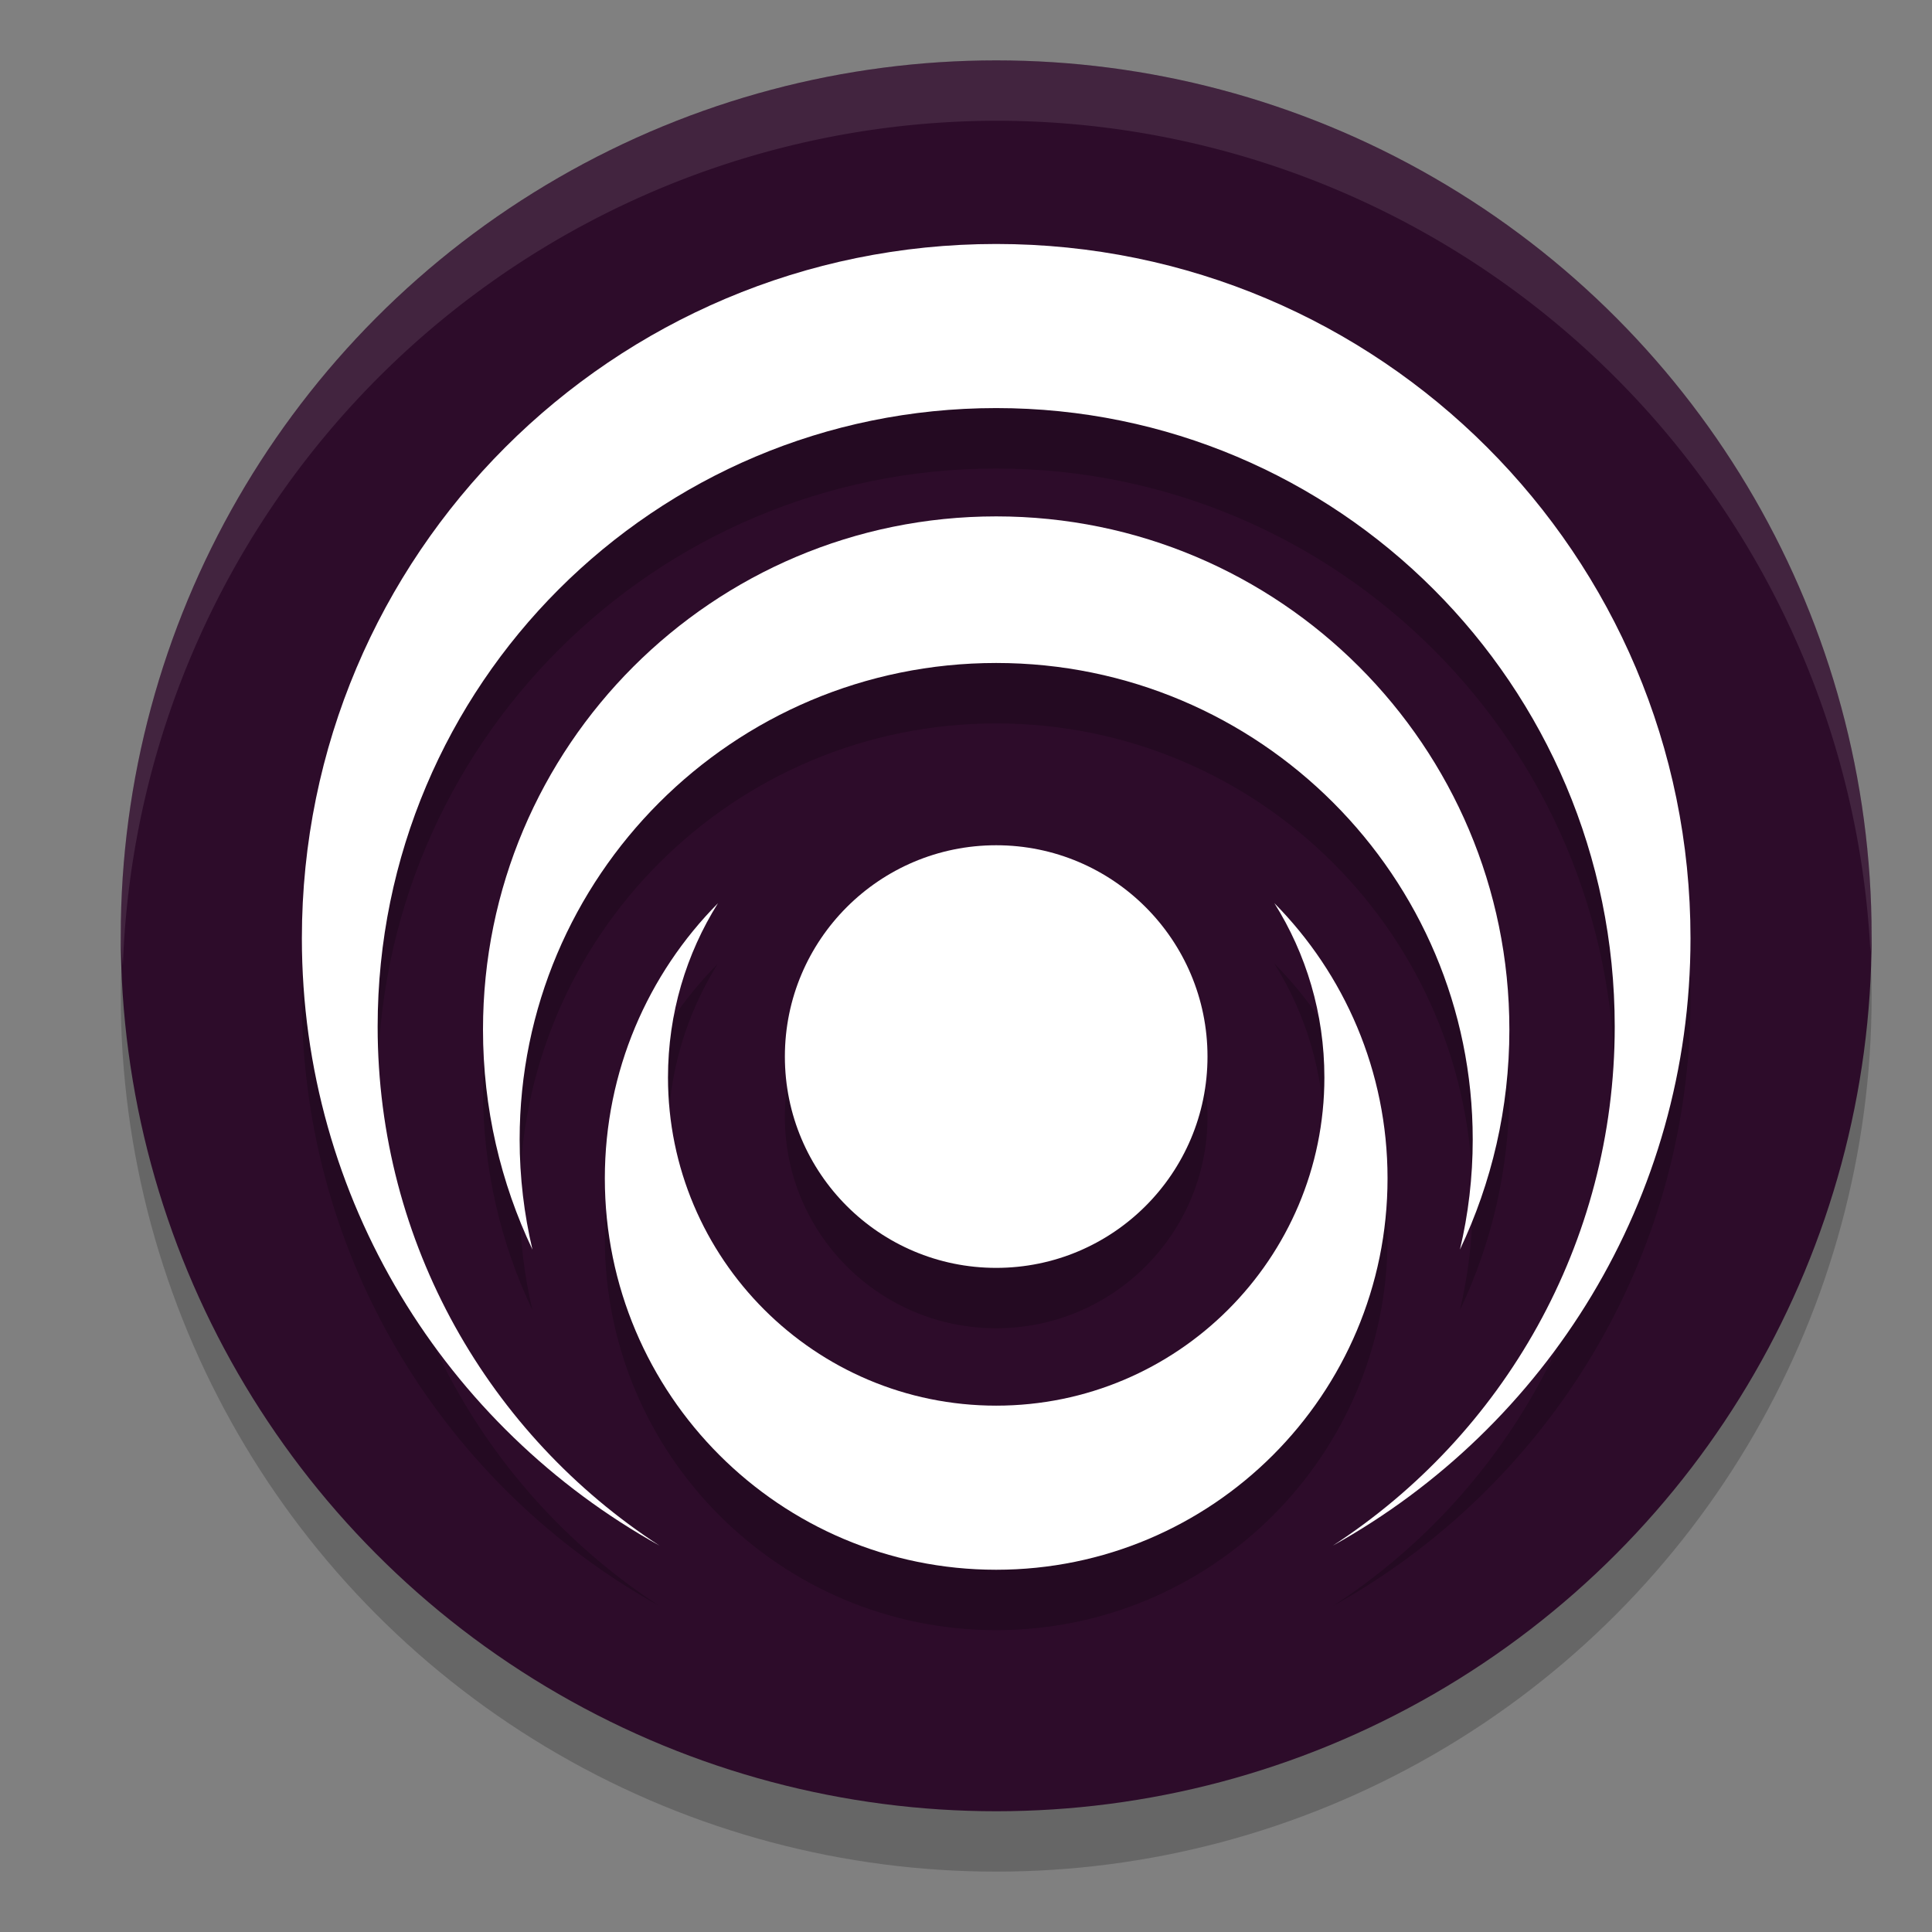 <svg xmlns="http://www.w3.org/2000/svg" width="32" height="32" version="1.1">
 <rect width="100%" height="100%" fill="#808080" stroke="none"/>
 <circle style="opacity:0.2" cx="16.5" cy="16.5" r="14.5"/>
 <circle style="fill:#2d0c2a" cx="16.5" cy="15.5" r="14.5"/>
 <path style="opacity:0.2" d="m 16.5,5.041 c -6.351,0 -11.5,5.149 -11.5,11.5 0,4.327 2.39,8.096 5.922,10.059 -2.81,-1.827 -4.668,-4.994 -4.668,-8.596 0,-5.658 4.588,-10.244 10.246,-10.244 5.658,0 10.246,4.586 10.246,10.244 0,3.601 -1.858,6.769 -4.668,8.596 C 25.61,24.637 28,20.869 28,16.541 28,10.19 22.851,5.041 16.5,5.041 Z m 0,4.512 c -4.694,0 -8.5,3.806 -8.5,8.5 0,1.304 0.293,2.54 0.818,3.645 C 8.68,21.112 8.607,20.502 8.607,19.875 c 0,-4.359 3.533,-7.893 7.893,-7.893 4.359,0 7.893,3.533 7.893,7.893 0,0.627 -0.073,1.237 -0.211,1.822 C 24.707,20.593 25,19.357 25,18.053 25,13.358 21.194,9.553 16.5,9.553 Z M 16.5,15 C 14.567,15 13,16.567 13,18.5 13,20.433 14.567,22 16.5,22 18.433,22 20,20.433 20,18.5 20,16.567 18.433,15 16.5,15 Z m -4.607,0.959 c -1.158,1.171 -1.875,2.781 -1.875,4.559 C 10.018,24.097 12.92,27 16.5,27 c 3.58,0 6.482,-2.903 6.482,-6.482 0,-1.777 -0.717,-3.388 -1.875,-4.559 0.525,0.836 0.828,1.827 0.828,2.887 0,3.002 -2.433,5.436 -5.436,5.436 -3.002,0 -5.436,-2.433 -5.436,-5.436 0,-1.06 0.303,-2.05 0.828,-2.887 z"/>
 <path style="fill:#ffffff" d="M 22.077,25.6 C 25.61,23.637 28,19.868 28,15.541 28,9.189 22.851,4.041 16.5,4.041 10.149,4.041 5,9.189 5,15.541 5,19.868 7.39,23.637 10.923,25.6 8.113,23.773 6.255,20.606 6.255,17.004 6.255,11.346 10.842,6.759 16.5,6.759 c 5.658,0 10.245,4.587 10.245,10.245 0,3.601 -1.858,6.769 -4.668,8.596 z"/>
 <path style="fill:#ffffff" d="M 24.181,20.697 C 24.706,19.593 25,18.357 25,17.053 25,12.359 21.194,8.553 16.5,8.553 c -4.694,0 -8.5,3.806 -8.5,8.5 0,1.304 0.294,2.54 0.819,3.644 -0.138,-0.585 -0.212,-1.196 -0.212,-1.823 0,-4.359 3.534,-7.893 7.893,-7.893 4.359,0 7.893,3.534 7.893,7.893 0,0.627 -0.073,1.238 -0.212,1.823 z"/>
 <path style="fill:#ffffff" d="m 16.5,23.282 c 3.002,0 5.436,-2.434 5.436,-5.436 0,-1.06 -0.303,-2.049 -0.828,-2.886 1.158,1.171 1.874,2.781 1.874,4.558 C 22.982,23.098 20.08,26 16.5,26 c -3.58,0 -6.482,-2.902 -6.482,-6.482 0,-1.777 0.715,-3.388 1.874,-4.558 -0.525,0.836 -0.828,1.826 -0.828,2.886 0,3.002 2.434,5.436 5.436,5.436 z"/>
 <path style="fill:#ffffff" d="M 20,17.5 C 20,19.433 18.433,21 16.5,21 14.567,21 13,19.433 13,17.5 c 0,-1.933 1.567,-3.5 3.5,-3.5 1.933,0 3.5,1.567 3.5,3.5 z"/>
 <path style="fill:#ffffff;opacity:0.1" d="M 16.5 1 A 14.5 14.5 0 0 0 2 15.5 A 14.5 14.5 0 0 0 2.035 16 A 14.5 14.5 0 0 1 16.5 2 A 14.5 14.5 0 0 1 30.98 15.768 A 14.5 14.5 0 0 0 31 15.5 A 14.5 14.5 0 0 0 16.5 1 z"/>
</svg>
